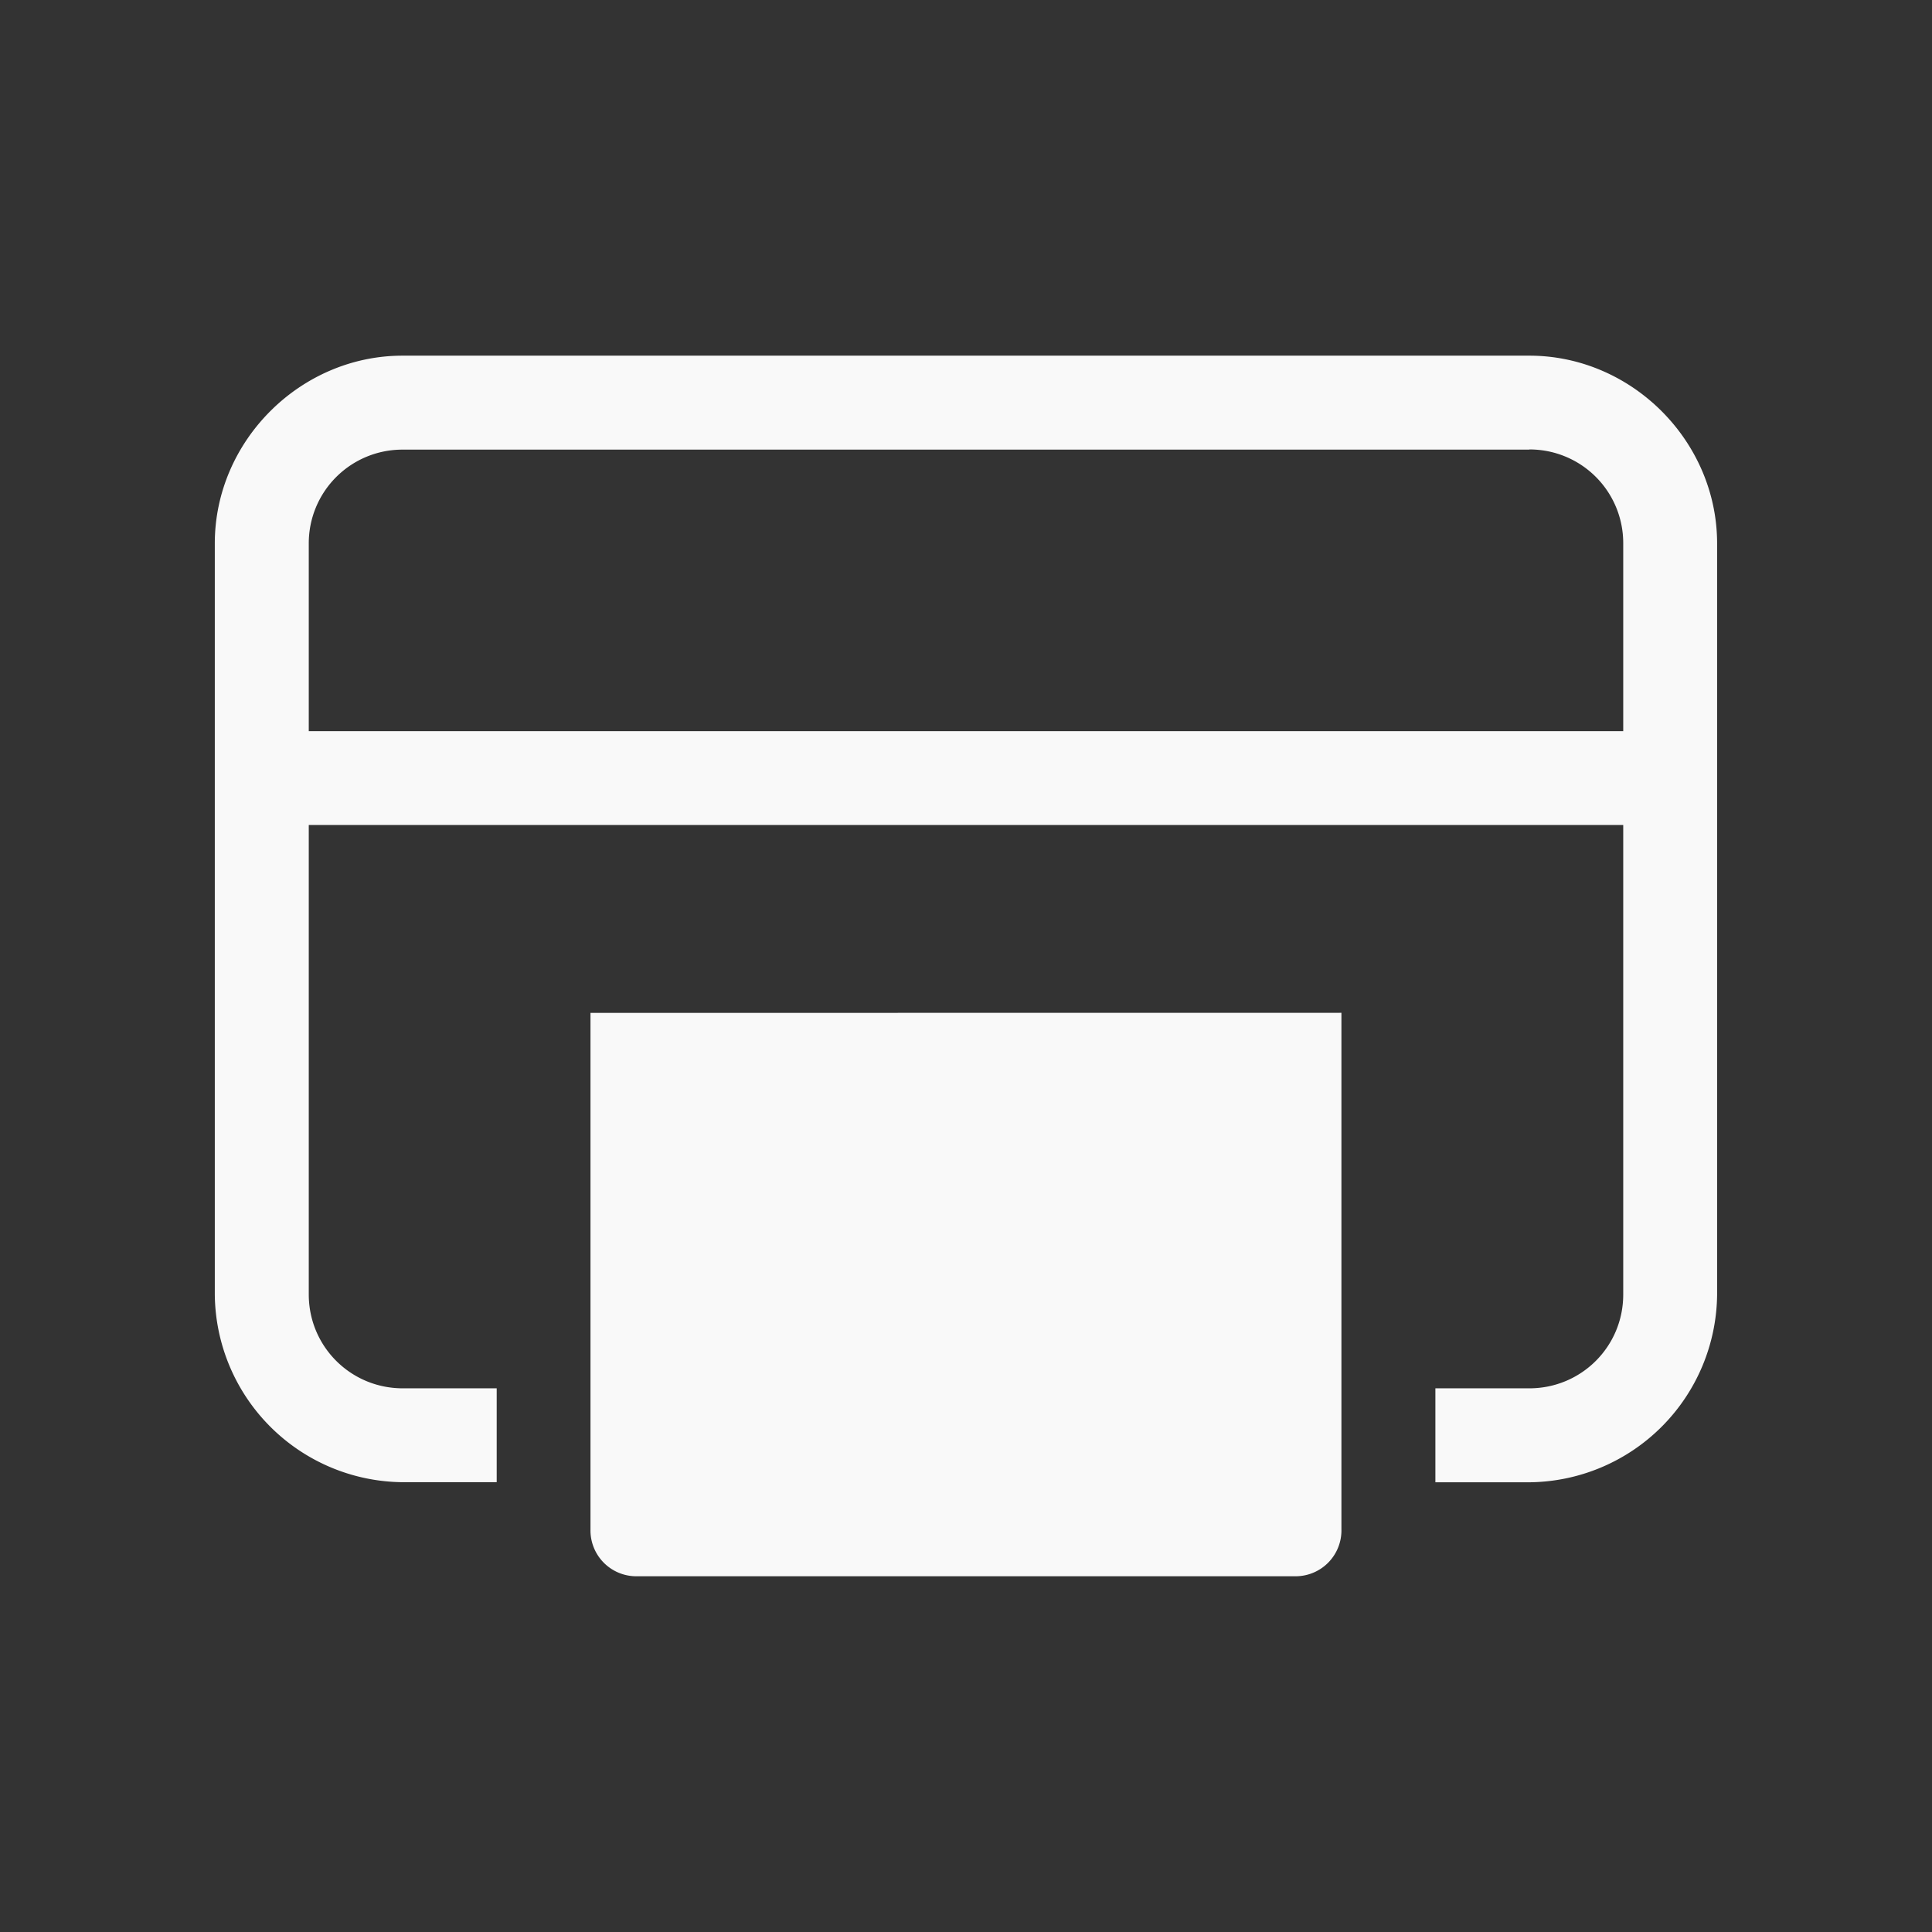 <svg xmlns="http://www.w3.org/2000/svg" viewBox="0 0 22 22" id="svg6">
  <rect x="0" y="0" width="22" height="22" fill="#333333" stroke="none"/>
  <defs id="defs3051">
    <style id="current-color-scheme">
      .ColorScheme-Text {
        color:#f9f9f9;
      }
      .ColorScheme-Highlight {
        color:#E0DFD8;
	  </style>
	</defs>
  <path style="fill:currentColor;fill-opacity:1;stroke:none" 
     d="m 17.415,4.05 c 1.166,0 2.138,0.973 2.138,2.138 v 8.553 a 2.158,2.158 0 0 1 -2.138,2.138 h -1.07 v -1.07 h 1.07 c 0.591,0 1.069,-0.475 1.069,-1.068 V 9.394 H 3.516 v 5.346 c 0,0.593 0.478,1.069 1.07,1.069 h 1.07 v 1.069 H 4.584 A 2.158,2.158 0 0 1 2.446,14.74 V 6.188 C 2.446,5.023 3.418,4.05 4.584,4.05 Z m 0,1.07 H 4.585 A 1.066,1.066 0 0 0 3.516,6.188 V 8.326 H 18.484 V 6.188 a 1.066,1.066 0 0 0 -1.07,-1.07 z m -2.14,6.413 v 5.881 a 0.522,0.522 0 0 1 -0.534,0.535 H 7.259 A 0.522,0.522 0 0 1 6.724,17.414 v -5.88 z"
  	 class="ColorScheme-Text" />
</svg>
